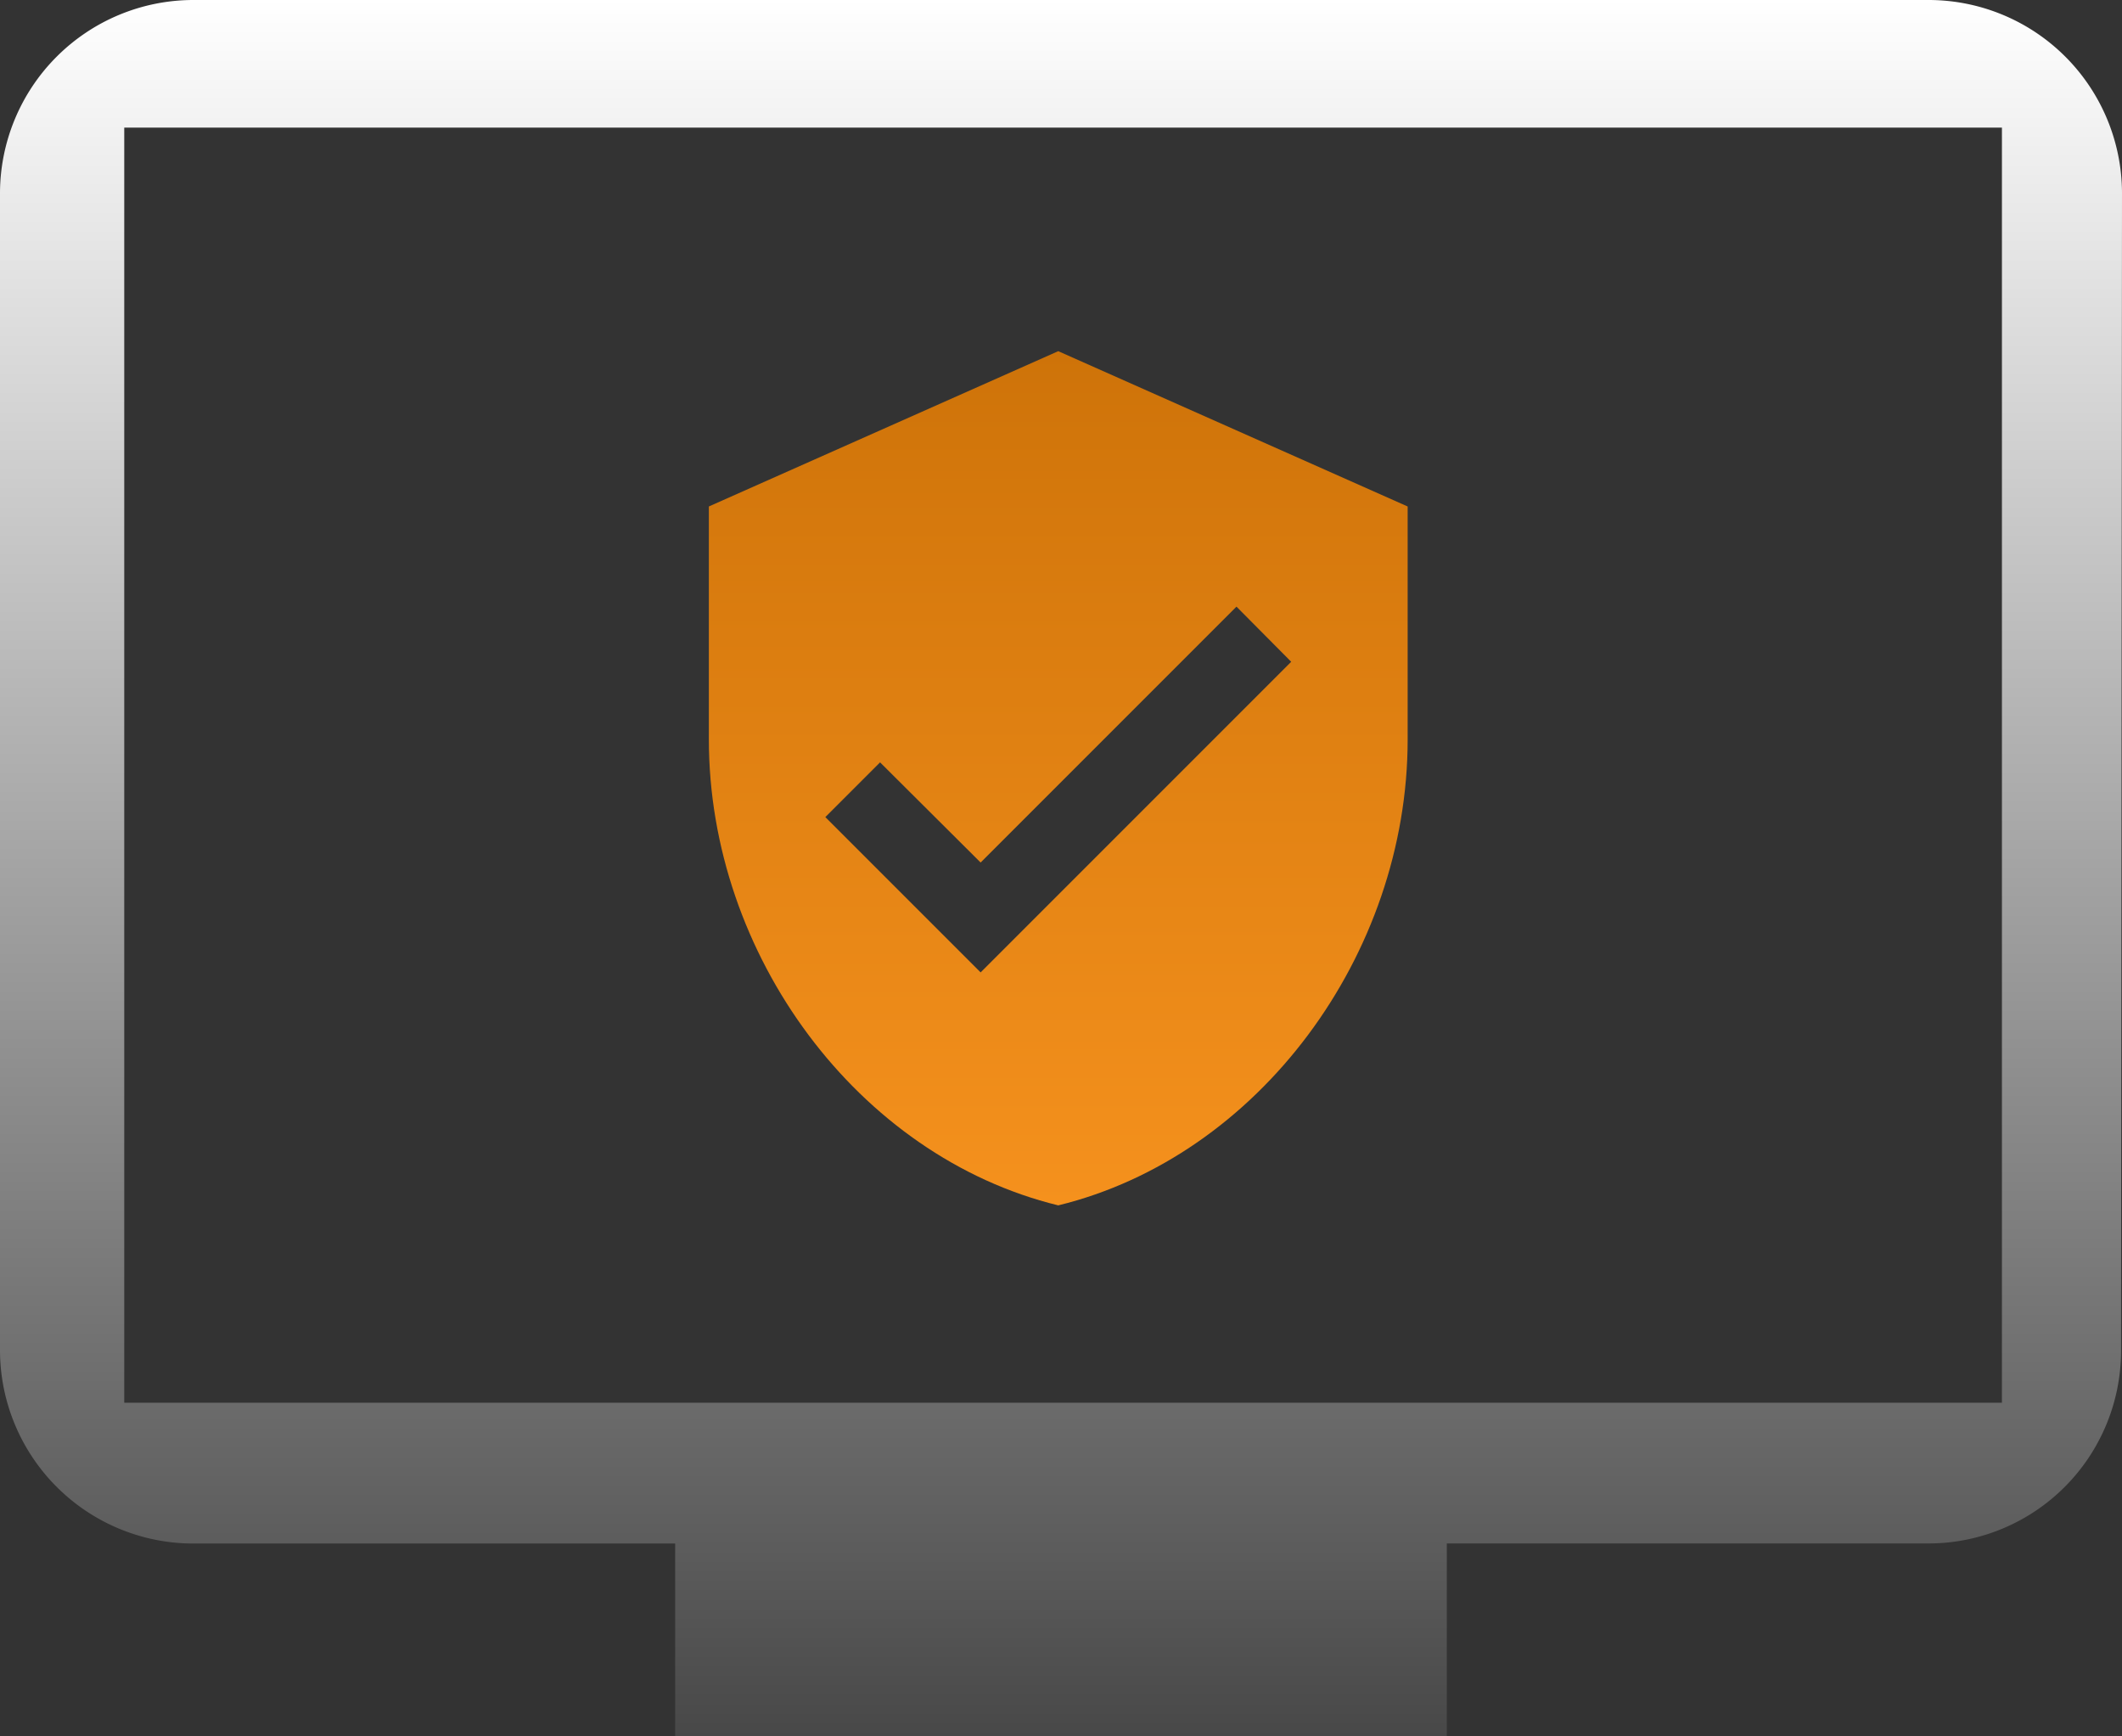 <svg xmlns="http://www.w3.org/2000/svg" xmlns:xlink="http://www.w3.org/1999/xlink" width="94.41" height="77.244" viewBox="0 0 94.41 77.244">
  <rect x="0" y="0" width="94.41" height="77.244" fill="#333333" stroke="none"/>
  <defs>
    <linearGradient id="linear-gradient" x1="0.5" x2="0.5" y2="1" gradientUnits="objectBoundingBox">
      <stop offset="0" stop-color="#fff"/>
      <stop offset="1" stop-color="#484848"/>
    </linearGradient>
    <linearGradient id="linear-gradient-2" x1="0.5" x2="0.5" y2="1" gradientUnits="objectBoundingBox">
      <stop offset="0" stop-color="#ce7309"/>
      <stop offset="1" stop-color="#f5911d"/>
    </linearGradient>
  </defs>
  <g id="Group_11" data-name="Group 11" transform="translate(-86.462 -51.756)">
    <path id="ic_tv_24px" d="M86.827,3H9.583A8.608,8.608,0,0,0,1,11.583v51.5a8.608,8.608,0,0,0,8.583,8.583H31.039v8.583H65.37V71.662H86.827a8.571,8.571,0,0,0,8.54-8.583l.043-51.5A8.608,8.608,0,0,0,86.827,3Zm3.241,62.4H6.528V8.676H90.068Z" transform="translate(85.462 48.756)" fill="url(#linear-gradient)"/>
    <path id="ic_verified_user_24px" d="M18.545,1,3,7.909V18.273C3,27.859,9.633,36.824,18.545,39c8.913-2.176,15.545-11.141,15.545-20.727V7.909ZM15.091,28.636,8.182,21.727l2.435-2.435,4.474,4.456L26.474,12.365l2.435,2.453Z" transform="translate(115 66.378)" fill="url(#linear-gradient-2)"/>
  </g>
</svg>
